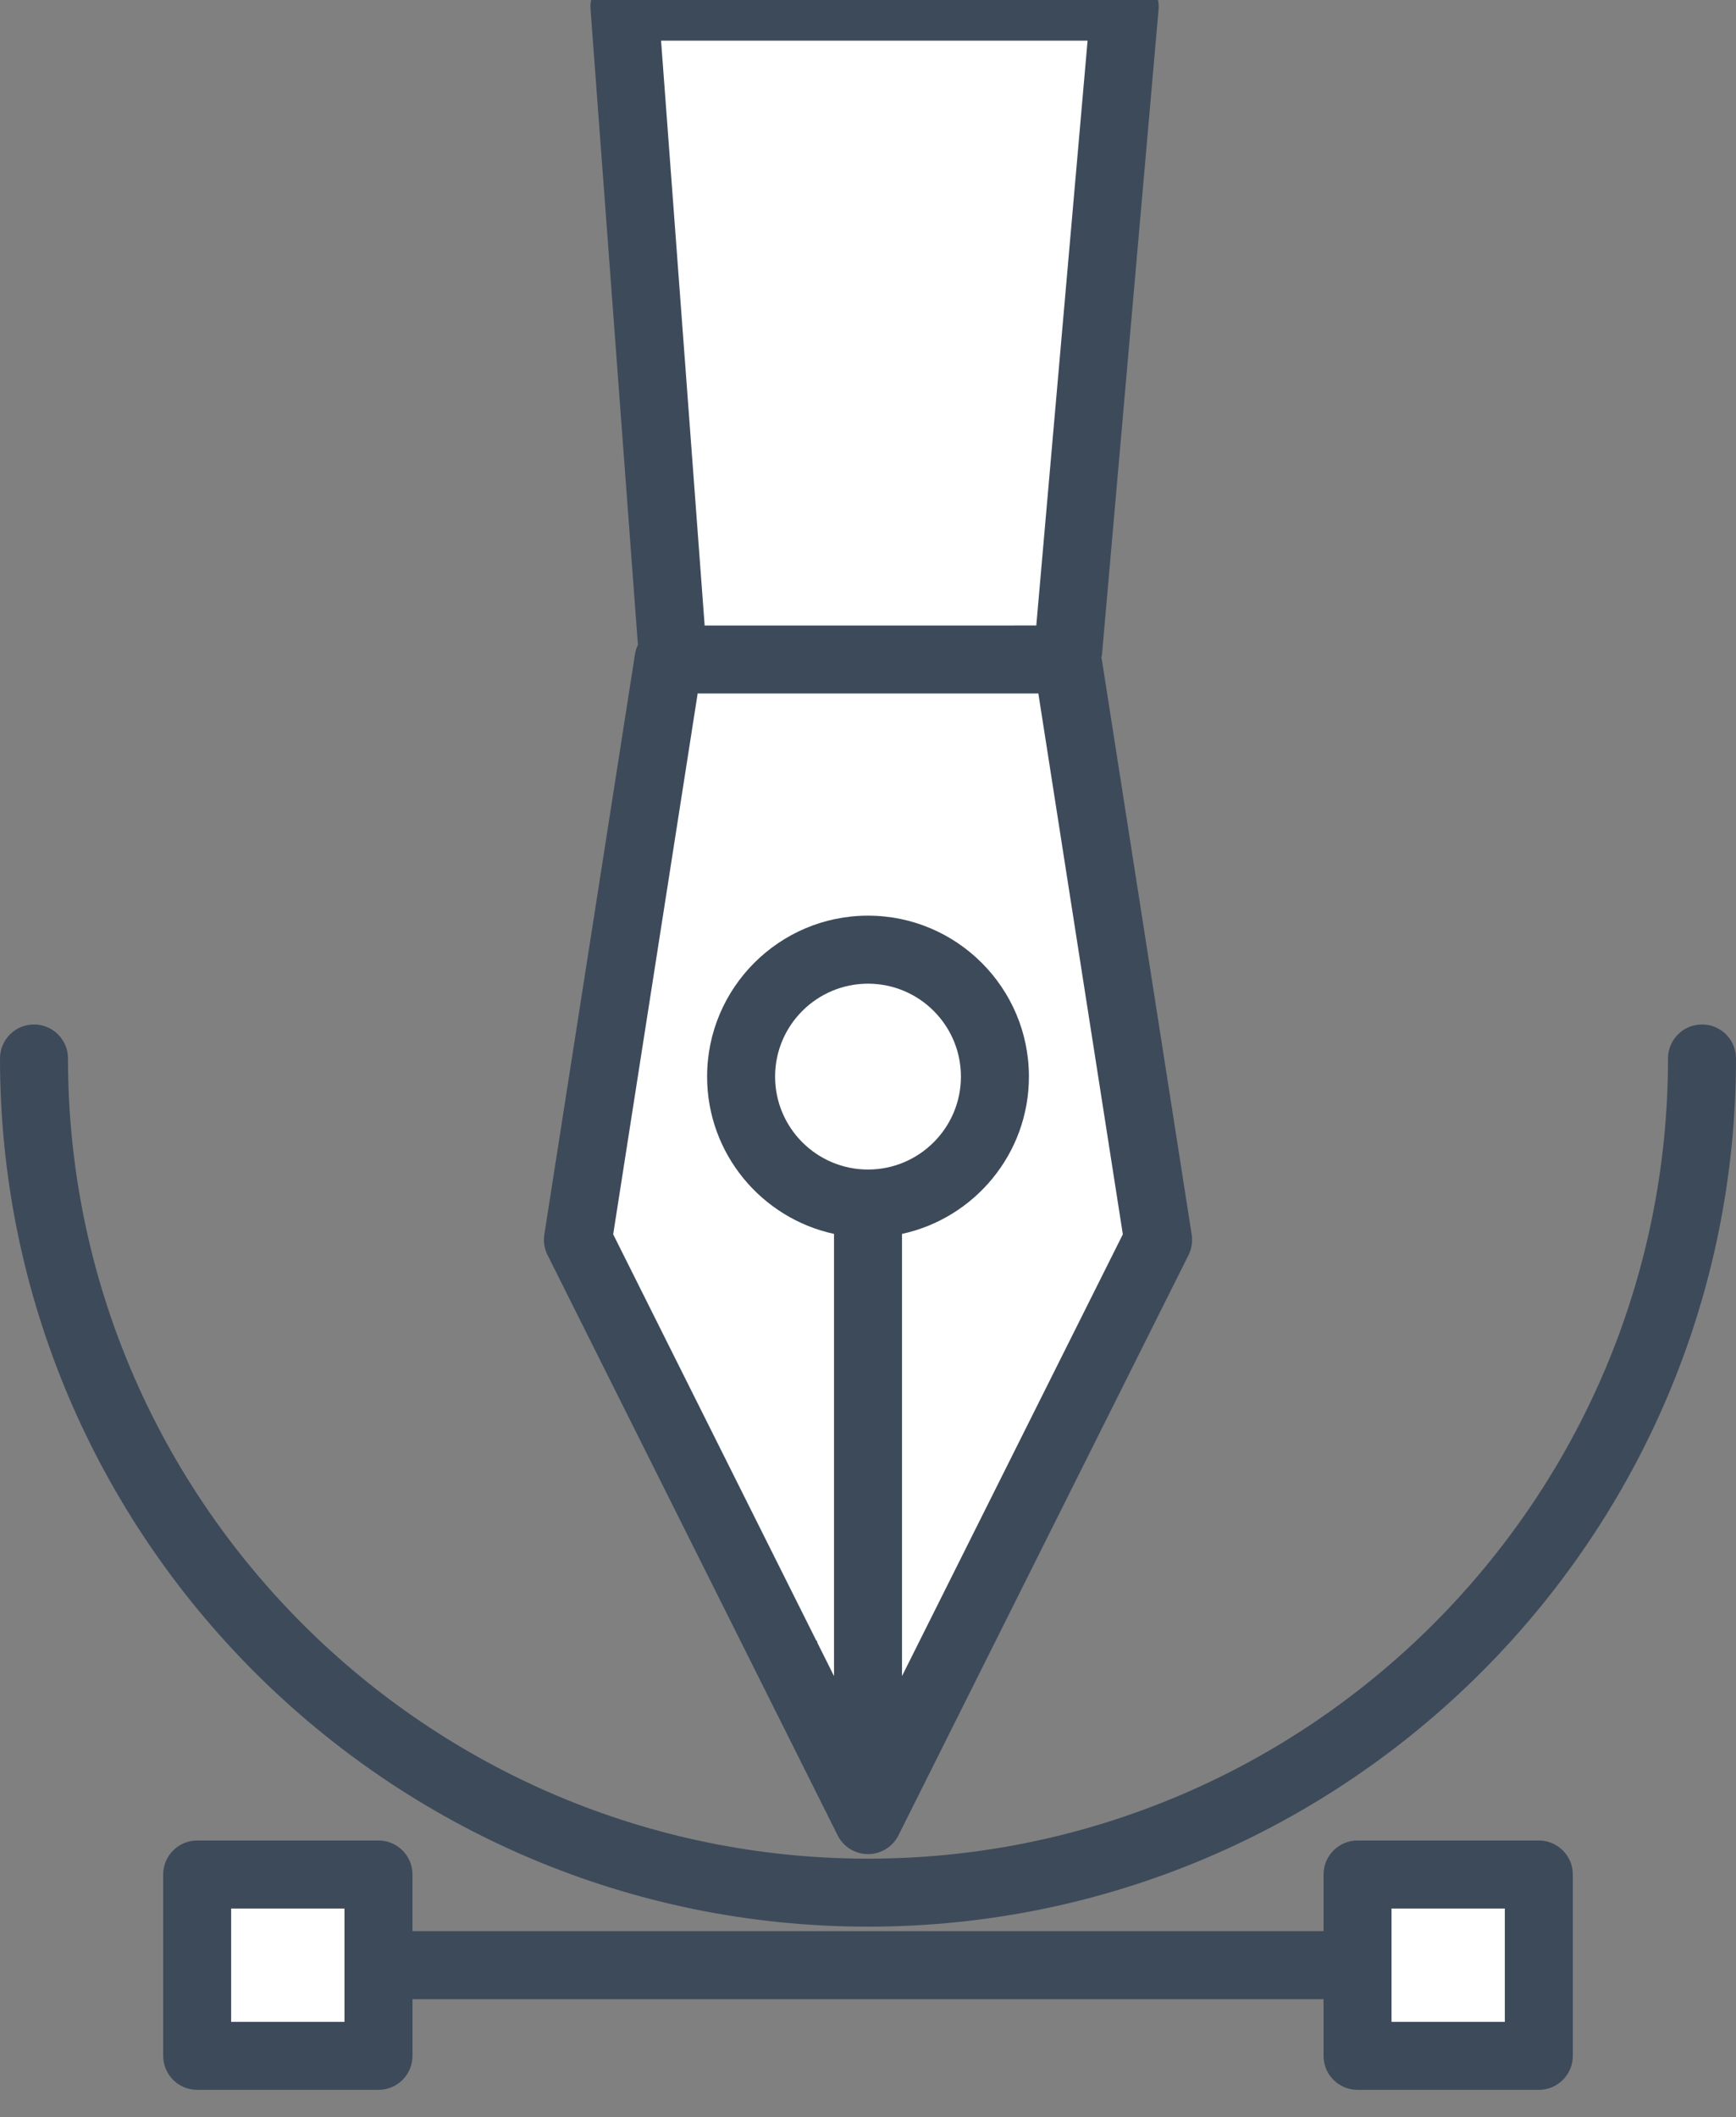 <?xml version="1.0" encoding="utf-8"?>
<!-- Generator: Adobe Illustrator 16.0.0, SVG Export Plug-In . SVG Version: 6.00 Build 0)  -->
<!DOCTYPE svg PUBLIC "-//W3C//DTD SVG 1.1//EN" "http://www.w3.org/Graphics/SVG/1.1/DTD/svg11.dtd">
<svg version="1.1" id="Слой_1" xmlns="http://www.w3.org/2000/svg" xmlns:xlink="http://www.w3.org/1999/xlink" x="0px" y="0px"
	 width="188.367px" height="229.68px" viewBox="0 0 188.367 229.68" enable-background="new 0 0 188.367 229.68"
	 xml:space="preserve">
<rect x="0" y="0" width="188.367" height="229.68" fill="#808080" stroke="none"/>
<g id="Слой_2">
	<rect x="69.687" y="-0.083" fill="#FFFFFF" width="49.851" height="71.504"/>
	<rect x="72.354" y="74.584" fill="#FFFFFF" width="47.184" height="52"/>
	<rect x="66.039" y="93.25" fill="#FFFFFF" width="19.647" height="56.157"/>
	<rect x="81.109" y="105.24" fill="#FFFFFF" width="38.428" height="39.344"/>
	<rect x="111.046" y="121.329" fill="#FFFFFF" width="14.817" height="21.011"/>
	<rect x="72.354" y="126.584" fill="#FFFFFF" width="47.184" height="28.411"/>
	<rect x="106.186" y="108.502" fill="#FFFFFF" width="14.656" height="19.054"/>
	<rect x="97.873" y="151.002" fill="#FFFFFF" width="13.174" height="15"/>
	<rect x="97.873" y="160.073" fill="#FFFFFF" width="9.813" height="13.929"/>
	<rect x="95.945" y="167.037" fill="#FFFFFF" width="9.322" height="14.215"/>
	<rect x="75.863" y="144.584" fill="#FFFFFF" width="20.082" height="15.489"/>
	<rect x="83.936" y="158.502" fill="#FFFFFF" width="12.01" height="15.5"/>
	<rect x="75.863" y="158.502" fill="#FFFFFF" width="11.072" height="7.75"/>
	<rect x="88.686" y="170.252" fill="#FFFFFF" width="10.25" height="12.5"/>
	<rect x="85.687" y="158.502" fill="#FFFFFF" width="8.124" height="19.5"/>
	<rect x="78.436" y="162.377" fill="#FFFFFF" width="8.5" height="7.875"/>
	<rect x="106.186" y="152.328" fill="#FFFFFF" width="7.328" height="5.174"/>
	<rect x="21.686" y="204.252" fill="#FFFFFF" width="19" height="16.5"/>
	<rect x="149.686" y="204.252" fill="#FFFFFF" width="17.5" height="16.5"/>
	<rect x="85.02" y="136.586" fill="#FFFFFF" width="17.76" height="35.428"/>
</g>
<g id="Слой_1_1_">
	<g id="Capa_1" display="none">
		<g display="inline">
			<path fill="#3D4A5A" d="M17.908,10.281c3.029,0,5.49-2.454,5.49-5.49v-5.49c0-3.036-2.461-5.49-5.49-5.49s-5.49,2.454-5.49,5.49
				v5.49C12.416,7.824,14.877,10.281,17.908,10.281z"/>
			<path fill="#3D4A5A" d="M12.416,235.402v5.49c0,3.036,2.461,5.491,5.49,5.491s5.49-2.455,5.49-5.491v-5.49
				c0-3.036-2.461-5.491-5.49-5.491C14.877,229.909,12.416,232.366,12.416,235.402z"/>
			<path fill="#3D4A5A" d="M138.705,125.587c3.029,0,5.49-2.455,5.49-5.491s-2.461-5.49-5.49-5.49h-5.49
				c-3.031,0-5.49,2.454-5.49,5.49s2.459,5.491,5.49,5.491H138.705z"/>
			<path fill="#3D4A5A" d="M-102.889,114.605c-3.031,0-5.492,2.454-5.492,5.49s2.461,5.491,5.492,5.491h5.49
				c3.031,0,5.49-2.455,5.49-5.491s-2.459-5.49-5.49-5.49H-102.889z"/>
			<path fill="#3D4A5A" d="M99.439,44.048c1.406,0,2.813-0.537,3.883-1.607l3.881-3.882c2.148-2.146,2.148-5.617,0-7.766
				c-2.146-2.146-5.613-2.146-7.764,0l-3.881,3.883c-2.148,2.146-2.148,5.616,0,7.765C96.629,43.516,98.035,44.048,99.439,44.048z"
				/>
			<path fill="#3D4A5A" d="M-67.506,197.744l-3.883,3.883c-2.146,2.146-2.146,5.617,0,7.766c1.07,1.07,2.479,1.606,3.883,1.606
				s2.813-0.536,3.881-1.606l3.885-3.883c2.146-2.146,2.146-5.616,0-7.766C-61.891,195.599-65.365,195.599-67.506,197.744z"/>
			<path fill="#3D4A5A" d="M-59.742,34.676l-3.883-3.883c-2.146-2.146-5.617-2.146-7.766,0c-2.146,2.146-2.146,5.617,0,7.766
				l3.883,3.882c1.07,1.07,2.477,1.607,3.883,1.607c1.404,0,2.811-0.537,3.883-1.607C-57.596,40.298-57.596,36.823-59.742,34.676z"
				/>
			<path fill="#3D4A5A" d="M17.908-43.963c-90.828,0-164.723,73.896-164.723,164.724S-72.92,285.483,17.908,285.483
				c19.637,0,38.869-3.432,57.182-10.208c2.844-1.049,4.295-4.211,3.246-7.05c-1.057-2.854-4.207-4.305-7.059-3.245
				c-17.088,6.314-35.041,9.521-53.369,9.521c-84.771,0-153.742-68.972-153.742-153.741c0-84.771,68.971-153.742,153.742-153.742
				s153.74,68.97,153.74,153.742c0,18.338-3.207,36.288-9.525,53.362c-1.049,2.852,0.4,6.009,3.244,7.057
				c2.846,1.07,6.002-0.396,7.057-3.238c6.775-18.301,10.209-37.535,10.209-57.181C182.631,29.932,108.736-43.963,17.908-43.963z"/>
		</g>
		<g display="inline">
			<path fill="#3D4A5A" d="M102.225,228.532v9.771h39.83v9.361h-39.83v25.039H89.061v-25.039h-6.785v-9.361h6.785v-9.771h-6.785
				v-11.397h6.785v-43.903h31.145c8.912,0,15.652,0.906,20.223,2.715c4.614,1.765,8.301,4.908,11.061,9.434
				c2.762,4.522,4.143,9.521,4.143,14.994c0,5.521-1.02,10.09-3.057,13.707c-2.035,3.619-4.736,6.503-8.105,8.651
				c-3.371,2.149-7.238,3.653-11.604,4.513s-8.879,1.289-13.536,1.289L102.225,228.532L102.225,228.532z M119.324,217.134
				c3.029,0,5.928-0.238,8.688-0.713c2.758-0.477,5.178-1.348,7.26-2.612c2.08-1.268,3.732-2.977,4.953-5.123
				c1.223-2.148,1.832-4.92,1.832-8.313c0-2.938-0.555-5.429-1.662-7.464c-1.107-2.036-2.623-3.696-4.547-4.985
				c-1.922-1.29-4.172-2.229-6.75-2.816c-2.58-0.587-5.361-0.882-8.348-0.882h-18.523v32.91L119.324,217.134L119.324,217.134z"/>
		</g>
		<g display="inline">
			<path fill="#3D4A5A" d="M-13.113,103.075c0,5.188-0.732,9.854-2.195,14.001c-1.465,4.15-3.602,8.207-6.406,12.172
				c-9.027,12.813-15.924,19.22-20.682,19.22c-1.465,0-2.686-0.55-3.662-1.647c-0.977-1.099-1.463-2.38-1.463-3.844
				c0-1.098,0.486-2.229,1.463-3.386c0.609-0.671,1.922-1.982,3.938-3.938c4.881-4.636,8.754-9.271,11.623-13.909h-0.094
				c-2.379,1.1-5.275,1.646-8.691,1.646c-5.553,0-10.066-2.196-13.545-6.589c-3.172-4.026-4.76-8.906-4.76-14.644
				c0-6.589,2.15-12.094,6.451-16.519c4.303-4.422,9.746-6.634,16.336-6.634c6.953,0,12.385,2.316,16.289,6.953
				C-14.914,90.297-13.113,95.999-13.113,103.075z M-35.168,89.899c-3.234,0-5.768,1.175-7.598,3.523
				c-1.83,2.348-2.744,5.17-2.744,8.465c0,3.417,0.764,6.162,2.287,8.234c1.707,2.319,4.209,3.479,7.504,3.479
				c3.232,0,5.813-1.037,7.732-3.112c1.922-2.073,2.883-4.727,2.883-7.961c0-3.538-0.764-6.437-2.287-8.694
				C-29.219,91.212-31.813,89.899-35.168,89.899z"/>
			<path fill="#3D4A5A" d="M42.066,113.692c0,9.457-1.646,17.205-4.941,23.244c-4.146,7.627-10.555,11.438-19.217,11.438
				c-8.664,0-15.068-3.813-19.219-11.438c-3.293-6.039-4.941-13.787-4.941-23.244c0-9.456,1.617-17.173,4.854-23.152
				C2.747,82.914,9.186,79.102,17.91,79.102s15.16,3.813,19.311,11.438C40.449,96.519,42.066,104.236,42.066,113.692z
				 M30.17,113.646c0-5.928-0.672-10.91-2.014-14.944C26.082,92.65,22.695,89.625,18,89.625c-4.82,0-8.236,2.995-10.25,8.985
				c-1.404,4.035-2.105,9.047-2.105,15.036c0,16.138,4.119,24.205,12.355,24.205c4.758,0,8.145-3.056,10.156-9.168
				C29.498,124.711,30.17,119.698,30.17,113.646z"/>
			<path fill="#3D4A5A" d="M95.326,113.692c0,9.457-1.646,17.205-4.939,23.244c-4.148,7.627-10.557,11.438-19.218,11.438
				c-8.663,0-15.069-3.813-19.22-11.438c-3.293-6.039-4.939-13.787-4.939-23.244c0-9.456,1.616-17.173,4.852-23.152
				c4.146-7.626,10.584-11.438,19.311-11.438c8.723,0,15.159,3.813,19.309,11.438C93.709,96.519,95.326,104.236,95.326,113.692z
				 M83.43,113.646c0-5.928-0.672-10.91-2.012-14.944c-2.076-6.052-5.461-9.077-10.158-9.077c-4.82,0-8.236,2.995-10.25,8.985
				c-1.404,4.035-2.105,9.047-2.105,15.036c0,16.138,4.119,24.205,12.355,24.205c4.758,0,8.145-3.056,10.158-9.168
				C82.758,124.711,83.43,119.698,83.43,113.646z"/>
		</g>
	</g>
	<g id="Слой_4" display="none">
		<g display="inline">
			<path fill="#3D4A5A" d="M13.871,209.301c-10.305,0-18.688,8.382-18.688,18.688c0,10.308,8.383,18.688,18.688,18.688
				c10.307,0,18.688-8.382,18.688-18.688C32.56,217.682,24.176,209.301,13.871,209.301z M13.871,235.995
				c-4.413,0-8.008-3.593-8.008-8.009s3.594-8.009,8.008-8.009c4.416,0,8.011,3.593,8.011,8.009
				C21.88,232.403,18.293,235.995,13.871,235.995z"/>
			<path fill="#3D4A5A" d="M-100.738,57.451l18.875,18.875c1.04,1.041,2.408,1.564,3.772,1.564c1.366,0,2.733-0.524,3.775-1.564
				c2.088-2.088,2.088-5.462,0-7.55L-86.02,57.072c5.878-8.89,5.878-20.556,0-29.446l23.407-23.414
				c8.655,5.758,20.785,5.758,29.453,0l11.702,11.705c2.088,2.087,5.464,2.087,7.551,0c2.088-2.088,2.088-5.462,0-7.551
				l-18.88-18.88l-3.774,3.775c-6.055,6.049-16.601,6.049-22.654,0l-3.773-3.775l-37.756,37.755l3.773,3.774
				c6.242,6.248,6.242,16.407,0,22.654L-100.738,57.451z"/>
			<path fill="#3D4A5A" d="M58.209,95.587c-5.877,8.891-5.877,20.557,0,29.445l-23.406,23.413c-8.667-5.761-20.797-5.761-29.453,0
				l-11.703-11.704c-2.088-2.088-5.463-2.088-7.551,0c-2.087,2.088-2.087,5.462,0,7.55l18.881,18.883l3.772-3.775
				c6.057-6.056,16.603-6.045,22.654,0l3.777,3.775l37.753-37.757l-3.775-3.773c-6.238-6.246-6.238-16.408,0-22.655l3.775-3.772
				L54.06,76.341c-2.088-2.089-5.461-2.089-7.55,0c-2.088,2.088-2.088,5.462,0,7.55L58.209,95.587z"/>
			<circle fill="#3D4A5A" cx="80.485" cy="110.306" r="5.34"/>
			<circle fill="#3D4A5A" cx="20.077" cy="170.718" r="5.339"/>
			<path fill="#3D4A5A" d="M-44.108-14.283c2.087-2.088,4.046-5.468,1.965-7.551c-2.087-2.087-5.467-2.087-7.552,0
				c-2.087,2.088-4.047,5.467-1.964,7.551C-49.57-12.201-46.19-12.201-44.108-14.283z"/>
			<circle fill="#3D4A5A" cx="-108.289" cy="42.346" r="5.339"/>
			<path fill="#3D4A5A" d="M101.972,142.557c0-4.698-0.765-9.313-2.205-13.776l18.448-18.447l-24.32-24.626
				c5.035-4.483,8.077-10.943,8.077-17.901c0-13.247-10.78-24.027-24.027-24.027c-0.972,0-1.933,0.097-2.883,0.213
				c0.116-0.949,0.213-1.904,0.213-2.883c0-13.247-10.78-24.026-24.025-24.026c-0.973,0-1.934,0.097-2.884,0.213
				c0.118-0.949,0.215-1.905,0.215-2.882c0-13.248-10.781-24.027-24.027-24.027c-0.973,0-1.932,0.097-2.884,0.214
				c0.116-0.951,0.213-1.906,0.213-2.885c0-13.919-9.279-24.026-22.063-24.026c-6.982,0-14.029,3.021-18.922,7.593L-45.854-55.8
				l-100.23,98.105l49.353,49.356c-2.639,3.854-4.188,8.508-4.188,13.521c0,8.351,4.295,15.708,10.779,20.011
				c0.32,0.428,0.705,0.86,1.207,1.288l57.427,57.211v9.59h-10.679v69.412h96.109h42.713v-69.414H85.961v-16.173
				C96.173,168.452,101.972,156.007,101.972,142.557z M-90.247,105.181c0-3.509,1.389-6.68,3.604-9.063l0.816-0.747
				c1.856-1.695,4.091-2.817,6.442-3.289c0.809-0.153,1.631-0.251,2.479-0.251h11.751h41.642c7.36,0,13.352,5.986,13.352,13.351
				c0,0.864-0.098,1.702-0.257,2.523c-1.125,5.617-5.928,10.104-11.854,10.675l-1.585,0.148h-30.917h-15.099h-7.032
				C-84.256,118.529-90.247,112.545-90.247,105.181z M-44.104,46.121c16.653-16.653,43.751-16.653,60.404,0
				c8.068,8.067,12.51,18.801,12.51,30.205s-4.441,22.139-12.51,30.206c-5.366,5.365-12.024,9.124-19.212,11.024
				c0.578-0.955,1.08-1.959,1.521-2.995c0.027-0.064,0.044-0.138,0.075-0.202c0.507-1.224,0.886-2.505,1.188-3.819
				c0.082-0.341,0.149-0.679,0.217-1.02c0.255-1.415,0.437-2.851,0.437-4.34c0-13.248-10.78-24.028-24.026-24.028h-32.812
				C-57.793,68.241-53.384,55.401-44.104,46.121z M91.293,67.804c0,4.047-1.854,7.807-4.906,10.295L67.763,59.24
				c2.498-2.974,6.188-4.79,10.182-4.79C85.309,54.455,91.293,60.442,91.293,67.804z M64.597,41.108c0,3.968-1.8,7.636-4.741,10.129
				L41.231,32.379c2.493-2.866,6.104-4.624,10.017-4.624C58.61,27.759,64.597,33.745,64.597,41.108z M37.898,14.411
				c0,3.881-1.74,7.475-4.575,9.963L14.699,5.52c2.487-2.762,6.02-4.453,9.85-4.453C31.914,1.063,37.898,7.048,37.898,14.411z
				 M-0.182-25.635c7.863,0,11.385,6.707,11.385,13.349c0,3.803-1.677,7.311-4.404,9.793l-18.421-18.65
				C-8.72-23.777-4.362-25.635-0.182-25.635z M-45.984-40.735l20.848,21.103l-0.462,1.046L1.1,8.109l3.06,3.061L27.8,34.808
				l3.059,3.059l23.64,23.64l3.059,3.06l26.698,26.696l0.084-0.038l18.829,19.062L20.17,193.283h-0.178l-64.07-64.071h20.576
				c0.547,0,1.059-0.124,1.599-0.161c2.66,0.405,5.323,0.625,7.977,0.625c14.061,0,27.729-5.542,37.775-15.593
				C33.936,103.998,39.49,90.592,39.49,76.329c0-14.262-5.555-27.674-15.642-37.755c-20.813-20.813-54.69-20.813-75.509,0
				c-11.314,11.314-16.831,26.862-15.377,42.587h-9.862c-1.411,0-2.793,0.171-4.165,0.421c-0.442,0.081-0.881,0.166-1.313,0.269
				c-0.993,0.24-1.965,0.545-2.915,0.907c-0.828,0.311-1.616,0.684-2.396,1.084c-0.392,0.203-0.795,0.368-1.175,0.587
				l-42.031-42.037L-45.984-40.735z M-22.714,177.178c-0.237-0.208-0.49-0.396-0.96-0.747l-47.396-47.224h11.889l64.072,64.073
				h-25.72v-14.513L-22.714,177.178z M-31.512,252.014v-48.054H9.482h3.989c0.741,0,1.475,0.058,2.199,0.11l4.398,4.4l2.921-2.921
				c11.752,3.981,20.24,15.095,20.24,28.171v18.292L-31.512,252.014L-31.512,252.014z M85.953,252.014H53.918v-18.292
				c0-11.779-5.096-22.367-13.154-29.762h45.189V252.014L85.953,252.014z M35.267,193.282l19.911-19.911l35.759-35.759
				c0.24,1.634,0.356,3.279,0.356,4.945c0,10.972-5.063,21.075-13.896,27.717l-2.125,1.604v21.404H35.267z"/>
		</g>
	</g>
	<g id="Слой_5" display="none">
		<g display="inline">
			<path fill="#3D4A5A" d="M173.533,24.261h-21.351V13.586V-18.44v-21.432c0-8.785-7.146-15.933-15.933-15.933h-21.513
				c-8.784,0-15.933,7.146-15.933,15.933v21.432v32.025v10.676h-245.529v176.142h245.53v12.094l21.35,37.364v9.255
				c0,2.951,2.394,5.338,5.339,5.338c2.946,0,5.338-2.387,5.338-5.338v-9.255l21.352-37.364v-12.094h21.351L173.533,24.261
				L173.533,24.261z M141.507,2.911h-32.024V-7.765h32.024V2.911z M109.482-39.87c0-2.897,2.359-5.257,5.257-5.257h21.511
				c2.898,0,5.259,2.358,5.259,5.257v21.432h-32.024L109.482-39.87L109.482-39.87z M-136.047,189.727V34.936H98.808v154.791
				H-136.047z M125.494,237.681l-12.151-21.267h24.309L125.494,237.681z M141.507,205.74h-32.024v-5.337V24.261V13.586h32.024
				v10.676v176.142V205.74z M162.857,189.727h-10.675V34.936h10.675V189.727z"/>
			<path fill="#3D4A5A" d="M61.443,82.975H45.431c-2.946,0-5.338,2.385-5.338,5.337c0,2.951,2.392,5.338,5.338,5.338h16.013
				c2.946,0,5.338-2.387,5.338-5.338S64.39,82.975,61.443,82.975z"/>
			<path fill="#3D4A5A" d="M-34.633,72.302h16.014c2.944,0,5.338-2.389,5.338-5.338c0-2.953-2.393-5.337-5.338-5.337h-16.014
				c-2.944,0-5.339,2.385-5.339,5.337C-39.972,69.912-37.579,72.302-34.633,72.302z"/>
			<path fill="#3D4A5A" d="M61.443,61.624H24.08c-2.944,0-5.338,2.387-5.338,5.339c0,2.949,2.394,5.338,5.338,5.338h37.363
				c2.946,0,5.338-2.389,5.338-5.338C66.781,64.01,64.39,61.624,61.443,61.624z"/>
			<path fill="#3D4A5A" d="M2.73,72.302c1.387,0,2.775-0.587,3.79-1.548c0.959-1.017,1.548-2.402,1.548-3.79
				c0-1.391-0.589-2.781-1.548-3.791c-2.029-1.977-5.604-1.977-7.58,0c-0.961,1.01-1.548,2.399-1.548,3.791
				c0,1.387,0.587,2.773,1.548,3.79C-0.045,71.714,1.289,72.302,2.73,72.302z"/>
			<path fill="#3D4A5A" d="M-18.621,88.313c0,2.951,2.393,5.338,5.338,5.338h37.36c2.947,0,5.341-2.387,5.341-5.338
				c0-2.952-2.394-5.337-5.341-5.337h-37.36C-16.229,82.975-18.621,85.361-18.621,88.313z"/>
			<path fill="#3D4A5A" d="M-34.633,93.651c1.39,0,2.774-0.587,3.79-1.548c0.96-1.014,1.548-2.402,1.548-3.79
				c0-1.446-0.588-2.781-1.548-3.79c-2.027-1.975-5.604-1.975-7.581,0c-0.961,1.009-1.548,2.344-1.548,3.79
				c0,1.388,0.587,2.775,1.548,3.79C-37.408,93.063-36.074,93.651-34.633,93.651z"/>
			<path fill="#3D4A5A" d="M-88.01,67.502v-5.878c0-2.95-2.391-5.338-5.338-5.338c-2.945,0-5.338,2.388-5.338,5.338v5.897
				c-5.822,1.185-11.128,4.276-15.04,8.903c-3.262,3.854-4.771,8.786-4.237,13.895c0.545,5.228,3.233,10.071,7.381,13.295
				l11.896,9.25v29.026c-6.195-2.21-10.674-8.081-10.674-15.031c0-2.952-2.393-5.338-5.338-5.338c-2.947,0-5.338,2.387-5.338,5.338
				c0,12.885,9.186,23.667,21.35,26.149v4.689c0,2.952,2.393,5.337,5.338,5.337c2.947,0,5.338-2.386,5.338-5.337v-4.708
				c5.823-1.185,11.129-4.274,15.047-8.901c3.264-3.865,4.769-8.798,4.232-13.905c-0.549-5.22-3.234-10.063-7.381-13.279
				l-11.898-9.261V78.616c6.197,2.211,10.676,8.082,10.676,15.032c0,2.952,2.393,5.337,5.34,5.337c2.944,0,5.337-2.386,5.337-5.337
				C-66.659,80.765-75.845,69.984-88.01,67.502z M-82.668,125.327c1.862,1.448,3.074,3.63,3.32,5.97
				c0.229,2.188-0.399,4.284-1.768,5.897c-1.857,2.193-4.259,3.73-6.896,4.67v-20.7L-82.668,125.327z M-104.027,95.188
				c-1.869-1.452-3.075-3.635-3.32-5.979c-0.224-2.184,0.4-4.273,1.769-5.893c1.854-2.193,4.259-3.729,6.896-4.671V99.34
				L-104.027,95.188z"/>
			<path fill="#3D4A5A" d="M-17.847,122.473c-11.688,6.085-15.628,17.727-17.06,29.795c-2.209-1.854-4.419-3.7-6.624-5.551
				c-5.23-4.382-12.821,3.127-7.547,7.547c4.99,4.185,9.985,8.364,14.978,12.548c3.512,2.946,8.951,1.083,9.111-3.773
				c0.39-11.562,0.935-25.311,12.533-31.349C-6.365,128.522-11.756,119.303-17.847,122.473z"/>
			<path fill="#3D4A5A" d="M17.648,143.766c-7.392,1.713-15.805,11.117-21.009,0.563c-3.037-6.157-12.249-0.757-9.218,5.388
				c2.759,5.6,8.007,9.517,14.246,10.307c3.17,0.401,6.034-0.048,9.01-1.206c2.183-0.85,10.34-6.977,12.101-3.828
				c3.351,6,12.574,0.62,9.218-5.386C29.131,144.474,23.328,142.447,17.648,143.766z"/>
		</g>
	</g>
	<g id="Слой_6" display="none">
		<g display="inline">
			<path fill="#3D4A5A" d="M-51.49,50.408c1.83-0.835,2.634-2.993,1.796-4.826c-0.838-1.83-2.994-2.643-4.827-1.795
				c-2.523,1.149-4.873,2.661-6.974,4.482c-1.521,1.319-1.686,3.621-0.37,5.141c0.722,0.83,1.738,1.258,2.755,1.258
				c0.845,0,1.697-0.291,2.386-0.89C-55.147,52.408-53.388,51.276-51.49,50.408z"/>
			<path fill="#3D4A5A" d="M-38.77,48.442h7.285c2.015,0,3.645-1.629,3.645-3.645s-1.63-3.643-3.645-3.643h-7.285
				c-2.015,0-3.643,1.628-3.643,3.643S-40.784,48.442-38.77,48.442z"/>
			<path fill="#3D4A5A" d="M-16.913,48.442h7.284c2.016,0,3.645-1.629,3.645-3.645s-1.629-3.643-3.645-3.643h-7.284
				c-2.017,0-3.645,1.628-3.645,3.643C-20.557,46.812-18.928,48.442-16.913,48.442z"/>
			<path fill="#3D4A5A" d="M-31.484,92.155h-7.285c-2.015,0-3.643,1.628-3.643,3.644c0,2.014,1.628,3.644,3.643,3.644h7.285
				c2.015,0,3.644-1.629,3.644-3.644C-27.841,93.782-29.47,92.155-31.484,92.155z"/>
			<path fill="#3D4A5A" d="M12.229,92.155H4.943c-2.015,0-3.643,1.628-3.643,3.644c0,2.014,1.628,3.644,3.643,3.644h7.285
				c2.015,0,3.642-1.629,3.642-3.644C15.871,93.782,14.243,92.155,12.229,92.155z"/>
			<path fill="#3D4A5A" d="M-9.627,92.155h-7.284c-2.017,0-3.645,1.628-3.645,3.644c0,2.014,1.628,3.644,3.645,3.644h7.284
				c2.016,0,3.645-1.629,3.645-3.644C-5.983,93.782-7.613,92.155-9.627,92.155z"/>
			<path fill="#3D4A5A" d="M-51.49,90.188c-1.896-0.868-3.653-2-5.229-3.369c-1.521-1.313-3.816-1.15-5.141,0.368
				c-1.315,1.519-1.15,3.821,0.367,5.139c2.103,1.821,4.446,3.33,6.972,4.484c0.493,0.226,1.006,0.331,1.513,0.331
				c1.384,0,2.703-0.79,3.314-2.126C-48.859,93.185-49.66,91.022-51.49,90.188z"/>
			<path fill="#3D4A5A" d="M34.085,92.155H26.8c-2.017,0-3.645,1.628-3.645,3.644c0,2.014,1.629,3.644,3.645,3.644h7.285
				c2.015,0,3.644-1.629,3.644-3.644C37.729,93.782,36.1,92.155,34.085,92.155z"/>
			<path fill="#3D4A5A" d="M99.654,92.155h-7.285c-2.016,0-3.644,1.628-3.644,3.644c0,2.014,1.628,3.644,3.644,3.644h7.285
				c2.017,0,3.644-1.629,3.644-3.644C103.297,93.782,101.669,92.155,99.654,92.155z"/>
			<path fill="#3D4A5A" d="M121.51,92.155h-7.284c-2.017,0-3.646,1.628-3.646,3.644c0,2.014,1.629,3.644,3.646,3.644h7.284
				c2.016,0,3.644-1.629,3.644-3.644C125.153,93.782,123.525,92.155,121.51,92.155z"/>
			<path fill="#3D4A5A" d="M55.941,92.155h-7.285c-2.015,0-3.644,1.628-3.644,3.644c0,2.014,1.629,3.644,3.644,3.644h7.285
				c2.016,0,3.643-1.629,3.643-3.644C59.584,93.782,57.957,92.155,55.941,92.155z"/>
			<path fill="#3D4A5A" d="M77.798,92.155h-7.285c-2.015,0-3.646,1.628-3.646,3.644c0,2.014,1.631,3.644,3.646,3.644h7.285
				c2.015,0,3.643-1.629,3.643-3.644C81.44,93.782,79.813,92.155,77.798,92.155z"/>
			<path fill="#3D4A5A" d="M-51.49,199.469c-1.896-0.867-3.653-2-5.229-3.37c-1.521-1.315-3.816-1.15-5.141,0.368
				c-1.315,1.52-1.15,3.819,0.367,5.141c2.103,1.821,4.446,3.33,6.972,4.484c0.493,0.226,1.006,0.331,1.513,0.331
				c1.384,0,2.703-0.792,3.314-2.128C-48.859,202.468-49.66,200.303-51.49,199.469z"/>
			<path fill="#3D4A5A" d="M-9.627,201.436h-7.284c-2.017,0-3.645,1.628-3.645,3.644s1.628,3.644,3.645,3.644h7.284
				c2.016,0,3.645-1.627,3.645-3.644C-5.984,203.064-7.613,201.436-9.627,201.436z"/>
			<path fill="#3D4A5A" d="M-31.484,201.436h-7.285c-2.015,0-3.643,1.628-3.643,3.644s1.628,3.644,3.643,3.644h7.285
				c2.015,0,3.644-1.627,3.644-3.644C-27.841,203.064-29.47,201.436-31.484,201.436z"/>
			<path fill="#3D4A5A" d="M55.941,201.436h-7.285c-2.015,0-3.644,1.628-3.644,3.644s1.629,3.644,3.644,3.644h7.285
				c2.016,0,3.643-1.627,3.643-3.644C59.582,203.064,57.957,201.436,55.941,201.436z"/>
			<path fill="#3D4A5A" d="M66.869,205.078c0,2.016,1.629,3.644,3.646,3.644H77.8c2.015,0,3.643-1.627,3.643-3.644
				c0-2.016-1.628-3.644-3.643-3.644h-7.285C68.498,201.436,66.869,203.064,66.869,205.078z"/>
			<path fill="#3D4A5A" d="M92.369,208.721h7.285c2.017,0,3.644-1.627,3.644-3.644c0-2.016-1.627-3.644-3.644-3.644h-7.285
				c-2.016,0-3.644,1.628-3.644,3.644C88.726,207.094,90.354,208.721,92.369,208.721z"/>
			<path fill="#3D4A5A" d="M34.085,201.436H26.8c-2.017,0-3.645,1.628-3.645,3.644s1.629,3.644,3.645,3.644h7.285
				c2.015,0,3.644-1.627,3.644-3.644C37.729,203.064,36.1,201.436,34.085,201.436z"/>
			<path fill="#3D4A5A" d="M114.226,208.721h7.284c2.016,0,3.644-1.627,3.644-3.644c0-2.016-1.628-3.644-3.644-3.644h-7.284
				c-2.016,0-3.644,1.628-3.644,3.644C110.582,207.094,112.21,208.721,114.226,208.721z"/>
			<path fill="#3D4A5A" d="M12.229,201.436H4.943c-2.015,0-3.643,1.628-3.643,3.644s1.628,3.644,3.643,3.644h7.285
				c2.015,0,3.642-1.627,3.642-3.644C15.871,203.064,14.243,201.436,12.229,201.436z"/>
			<path fill="#3D4A5A" d="M88.726,146.796c0,8.034,6.535,14.569,14.57,14.569c8.036,0,14.569-6.536,14.569-14.569
				c0-8.035-6.534-14.571-14.569-14.571S88.726,138.76,88.726,146.796z M103.296,139.51c4.019,0,7.286,3.267,7.286,7.285
				c0,4.018-3.27,7.284-7.286,7.284c-4.018,0-7.285-3.267-7.285-7.284C96.011,142.776,99.279,139.51,103.296,139.51z"/>
			<path fill="#3D4A5A" d="M84.873,26.586L65.069,6.783c-1.612-1.613-4.247-1.613-5.859,0l-7.453,7.453l-7.453-7.453
				c-1.613-1.613-4.246-1.613-5.86,0L18.643,26.586H-42.41c-16.067,0-29.144,13.074-29.144,29.143V197.24
				c0,14.364,11.688,26.053,26.055,26.053h192.51v-50.997v-50.999V84.869v-7.285V26.586H84.873L84.873,26.586z M62.141,14.157
				l12.43,12.43l50.997,50.999H105.93L64.888,36.539c-1.541-1.497-3.956-1.493-5.533,0.04L18.353,77.586H-1.285l58.193-58.192l0,0
				L62.141,14.157z M95.632,77.584H28.652L62.14,44.095L95.632,77.584z M41.371,14.157l5.233,5.234l-58.189,58.192h-10.472
				l50.998-50.999L41.371,14.157z M-42.412,33.871h53.766l-7.507,7.507c-1.104,0.357-1.949,1.199-2.306,2.308l-33.899,33.898
				h-10.054c-12.056,0-21.856-9.804-21.856-21.855C-64.269,43.674-54.466,33.871-42.412,33.871z M139.724,165.009H99.654
				c-10.044,0-18.214-8.17-18.214-18.213c0-10.042,8.17-18.216,18.214-18.216h40.069V165.009z M139.724,92.155h-3.646
				c-2.014,0-3.642,1.628-3.642,3.644c0,2.014,1.628,3.644,3.642,3.644h3.646v21.854H99.654c-14.058,0-25.5,11.441-25.5,25.5
				c0,14.057,11.442,25.499,25.5,25.499h40.069v29.142h-3.646c-2.014,0-3.642,1.628-3.642,3.644s1.628,3.644,3.642,3.644h3.646
				v7.286H-45.502c-10.347,0-18.769-8.417-18.769-18.769v-8.026c0.851-0.91,1.258-2.197,0.878-3.478
				c-0.582-1.989-0.878-4.061-0.878-6.156v-99.65c0.851-0.91,1.258-2.196,0.878-3.476c-0.067-0.235-0.095-0.48-0.154-0.719
				c0.325,0.347,0.657,0.688,1.002,1.015c0.313,0.302,0.638,0.591,0.964,0.879c0.409,0.354,0.822,0.7,1.25,1.036
				c0.343,0.271,0.69,0.528,1.046,0.783c0.438,0.317,0.896,0.615,1.354,0.906c0.368,0.233,0.736,0.459,1.115,0.678
				c0.48,0.274,0.974,0.528,1.468,0.775c0.384,0.192,0.768,0.386,1.159,0.561c0.521,0.23,1.053,0.437,1.584,0.637
				c0.393,0.147,0.783,0.303,1.187,0.434c0.57,0.187,1.152,0.335,1.735,0.487c0.387,0.099,0.768,0.216,1.158,0.3
				c0.659,0.142,1.33,0.235,2.003,0.331c0.336,0.048,0.664,0.117,1.002,0.154c1.021,0.107,2.058,0.17,3.103,0.17h13.898h10.301
				h10.471H2.555h18.053h83.072h18.042h10.303h7.7L139.724,92.155L139.724,92.155z M135.871,77.584l-29.143-29.143h0.211
				c2.017,0,3.645-1.628,3.645-3.645c0-2.015-1.628-3.643-3.645-3.643h-7.285c-0.063,0-0.111,0.033-0.176,0.037l-7.321-7.321h47.566
				v43.712h-3.853V77.584z"/>
			<path fill="#3D4A5A" d="M128.796,41.157h-7.286c-2.017,0-3.645,1.629-3.645,3.643c0,2.015,1.628,3.645,3.645,3.645h7.286
				c2.015,0,3.643-1.629,3.643-3.645C132.438,42.783,130.811,41.157,128.796,41.157z"/>
		</g>
	</g>
	<g id="Слой_7" display="none">
		<g display="inline">
			<g>
				<path fill="#3D4A5A" d="M146.248,12.275h-41.246H92.48C89.307,1.252,79.239-6.475,67.503-6.475
					c-11.737,0-21.803,7.727-24.979,18.75h-12.52h-41.248c-1.942,0-3.519,1.573-3.519,3.516v200.613
					c0,1.943,1.575,3.518,3.519,3.518h157.487c1.942,0,3.519-1.574,3.519-3.518V15.79C149.764,13.847,148.189,12.275,146.248,12.275
					z M33.52,30.788V19.304H45.32c0.02,0,0.033-0.003,0.051-0.003c0.077,0,0.152-0.005,0.229-0.012
					c0.04-0.003,0.081-0.007,0.121-0.011c0.076-0.009,0.149-0.021,0.226-0.033c0.04-0.009,0.082-0.015,0.123-0.021
					c0.069-0.017,0.14-0.035,0.208-0.055c0.042-0.014,0.085-0.022,0.128-0.037c0.064-0.021,0.125-0.046,0.188-0.068
					c0.046-0.018,0.09-0.034,0.133-0.053c0.063-0.026,0.117-0.056,0.174-0.084c0.045-0.022,0.089-0.044,0.132-0.067
					c0.058-0.031,0.111-0.065,0.164-0.103c0.04-0.023,0.081-0.05,0.121-0.076c0.054-0.038,0.107-0.08,0.161-0.12
					c0.035-0.027,0.07-0.055,0.104-0.083c0.054-0.045,0.104-0.093,0.153-0.143c0.03-0.027,0.063-0.057,0.089-0.085
					c0.054-0.052,0.101-0.104,0.147-0.161c0.022-0.029,0.053-0.062,0.078-0.092c0.044-0.056,0.086-0.11,0.127-0.169
					c0.022-0.036,0.052-0.07,0.073-0.105c0.036-0.056,0.069-0.111,0.104-0.169c0.025-0.042,0.051-0.085,0.073-0.131
					c0.026-0.052,0.053-0.104,0.076-0.158s0.05-0.105,0.069-0.159c0.021-0.048,0.037-0.097,0.057-0.146
					c0.021-0.063,0.043-0.126,0.063-0.189c0.015-0.045,0.023-0.091,0.034-0.138c0.017-0.068,0.033-0.138,0.046-0.209
					c0.003-0.019,0.01-0.035,0.012-0.053c1.538-9.164,9.409-15.814,18.716-15.814s17.178,6.65,18.716,15.814
					c0.003,0.021,0.009,0.038,0.012,0.058c0.011,0.058,0.024,0.114,0.037,0.172c0.012,0.052,0.025,0.104,0.04,0.154
					c0.016,0.056,0.031,0.106,0.051,0.162c0.018,0.055,0.037,0.106,0.059,0.158c0.021,0.049,0.038,0.096,0.059,0.142
					c0.025,0.059,0.055,0.114,0.083,0.171c0.02,0.038,0.04,0.078,0.061,0.117c0.035,0.062,0.072,0.121,0.11,0.181
					c0.021,0.03,0.039,0.063,0.062,0.094c0.046,0.067,0.094,0.13,0.145,0.193c0.016,0.021,0.033,0.044,0.05,0.064
					c0.069,0.081,0.143,0.161,0.217,0.237c0,0.001,0.002,0.001,0.002,0.002c0.076,0.075,0.155,0.146,0.236,0.215
					c0.031,0.026,0.066,0.051,0.1,0.075c0.051,0.04,0.103,0.08,0.153,0.116c0.043,0.029,0.087,0.055,0.13,0.082
					c0.047,0.029,0.093,0.059,0.143,0.086c0.047,0.026,0.095,0.05,0.143,0.073c0.049,0.024,0.099,0.05,0.146,0.071
					c0.047,0.021,0.098,0.042,0.146,0.062c0.055,0.021,0.108,0.042,0.163,0.06c0.048,0.017,0.093,0.031,0.14,0.047
					c0.064,0.019,0.129,0.033,0.193,0.049c0.041,0.01,0.082,0.021,0.123,0.027c0.081,0.017,0.165,0.028,0.249,0.038
					c0.023,0.004,0.051,0.01,0.077,0.012c0.111,0.011,0.227,0.019,0.342,0.019c0.002,0,0.004,0,0.006,0h11.801v11.483v9.608H33.526
					v-9.611H33.52L33.52,30.788z M30.006,47.428H105c1.939,0,3.517-1.574,3.517-3.516v-9.608h19.218v129.837H95.627
					c-1.94,0-3.516,1.574-3.516,3.515v32.107H7.271V34.304h19.218v9.608C26.489,45.855,28.063,47.428,30.006,47.428z
					 M122.762,171.172l-23.621,23.621v-23.621H122.762z M142.733,212.887H-7.728V19.304h34.217v7.968H3.758
					c-1.941,0-3.517,1.574-3.517,3.517v172.49c0,1.942,1.574,3.518,3.517,3.518h91.869c0.115,0,0.23-0.009,0.348-0.02
					c0.054-0.006,0.104-0.016,0.157-0.021c0.06-0.011,0.12-0.019,0.183-0.029c0.061-0.011,0.118-0.028,0.176-0.043
					c0.055-0.013,0.105-0.025,0.157-0.04c0.058-0.02,0.112-0.039,0.169-0.062c0.053-0.018,0.104-0.034,0.157-0.057
					c0.052-0.021,0.102-0.048,0.151-0.072c0.055-0.022,0.105-0.047,0.158-0.073c0.049-0.027,0.095-0.058,0.143-0.085
					c0.053-0.03,0.104-0.061,0.151-0.094c0.052-0.033,0.101-0.071,0.15-0.108c0.042-0.031,0.085-0.062,0.125-0.096
					c0.085-0.066,0.165-0.142,0.241-0.218c0.005-0.005,0.012-0.009,0.017-0.015l35.623-35.623c0.005-0.004,0.008-0.01,0.014-0.016
					c0.077-0.077,0.149-0.158,0.22-0.242c0.033-0.042,0.063-0.083,0.096-0.125c0.037-0.052,0.076-0.102,0.109-0.151
					c0.032-0.05,0.063-0.102,0.096-0.154c0.025-0.046,0.057-0.093,0.082-0.141c0.026-0.054,0.054-0.108,0.076-0.162
					c0.023-0.05,0.05-0.099,0.07-0.148c0.021-0.055,0.039-0.106,0.059-0.161c0.021-0.056,0.041-0.109,0.06-0.164
					c0.017-0.057,0.026-0.108,0.041-0.163c0.015-0.058,0.031-0.112,0.042-0.169c0.013-0.064,0.021-0.128,0.027-0.193
					c0.01-0.049,0.019-0.097,0.021-0.146c0.011-0.117,0.02-0.233,0.018-0.352V30.788c0-1.94-1.572-3.517-3.516-3.517h-22.733v-7.968
					h34.221L142.733,212.887L142.733,212.887z"/>
			</g>
		</g>
		<g display="inline">
			<g>
				<path fill="#3D4A5A" d="M67.502,61.022c-24.685,0-44.765,20.081-44.765,44.763c0,24.684,20.08,44.764,44.765,44.764
					c24.684,0,44.764-20.08,44.764-44.764C112.266,81.102,92.186,61.022,67.502,61.022z M67.502,143.517
					c-20.807,0-37.731-16.926-37.731-37.732c0-20.806,16.927-37.73,37.731-37.73c20.806,0,37.731,16.926,37.731,37.73
					C105.235,126.592,88.308,143.517,67.502,143.517z"/>
			</g>
		</g>
		<g display="inline">
			<g>
				<path fill="#3D4A5A" d="M88.737,87.362c-1.373-1.374-3.599-1.374-4.971,0L53.44,117.688l-8.763-8.764
					c-1.373-1.372-3.6-1.372-4.973,0c-1.373,1.374-1.373,3.599,0,4.972l11.25,11.249c0.688,0.687,1.586,1.031,2.483,1.031
					c0.899,0,1.801-0.346,2.485-1.031l32.812-32.812C90.109,90.961,90.109,88.735,88.737,87.362z"/>
			</g>
		</g>
	</g>
	<g id="Слой_8">
		<g>
			<g>
				<path fill="#3D4A5A" d="M129.305,133.929l-9.768-62.509l6.173-70.376c0.091-1.03-0.255-2.051-0.954-2.813
					s-1.687-1.196-2.721-1.196h-54.28c-1.027,0-2.006,0.427-2.704,1.18C64.354-1.034,64-0.025,64.076,0.998l5.142,68.956
					c-0.152,0.317-0.262,0.659-0.318,1.021l-9.837,62.954c-0.118,0.757,0.003,1.533,0.346,2.218l31.479,62.954
					c0.624,1.25,1.9,2.038,3.299,2.038s2.674-0.789,3.299-2.038l31.479-62.954C129.303,135.463,129.422,134.685,129.305,133.929z
					 M118.01,4.412l-5.566,63.443H76.459L71.73,4.412H118.01z M94.184,126.874c-5.561,0-10.082-4.521-10.082-10.082
					c0-5.559,4.521-10.08,10.082-10.08s10.083,4.521,10.083,10.08C104.267,122.353,99.743,126.874,94.184,126.874z M97.873,181.825
					v-47.969c7.86-1.698,13.771-8.703,13.771-17.063c0-9.629-7.833-17.46-17.46-17.46s-17.459,7.831-17.459,17.46
					c0,8.36,5.908,15.364,13.771,17.063v47.969l-23.962-47.923L75.7,75.233h36.969l9.166,58.669L97.873,181.825z"/>
			</g>
		</g>
		<g>
			<g>
				<path fill="#3D4A5A" d="M166.973,199.663H147.3c-2.037,0-3.688,1.651-3.688,3.688v6.146H44.757v-6.146
					c0-2.037-1.65-3.688-3.688-3.688H21.395c-2.036,0-3.688,1.651-3.688,3.688v19.673c0,2.037,1.649,3.688,3.688,3.688h19.674
					c2.038,0,3.689-1.652,3.689-3.688v-6.148h98.854v6.148c0,2.037,1.65,3.688,3.688,3.688h19.673c2.037,0,3.688-1.652,3.688-3.688
					v-19.673C170.661,201.316,169.01,199.663,166.973,199.663z M37.378,219.338H25.082v-12.297h12.296V219.338z M163.283,219.338
					h-12.295v-12.297h12.295V219.338z"/>
			</g>
		</g>
		<g>
			<g>
				<path fill="#3D4A5A" d="M184.679,111.136c-2.038,0-3.689,1.65-3.689,3.688c0,47.864-38.94,86.808-86.806,86.808
					c-47.866,0-86.807-38.941-86.807-86.808c0-2.038-1.651-3.688-3.689-3.688c-2.037,0-3.688,1.65-3.688,3.688
					c0,51.934,42.251,94.185,94.185,94.185c51.932,0,94.183-42.251,94.183-94.185C188.366,112.787,186.717,111.136,184.679,111.136z
					"/>
			</g>
		</g>
	</g>
</g>
</svg>
